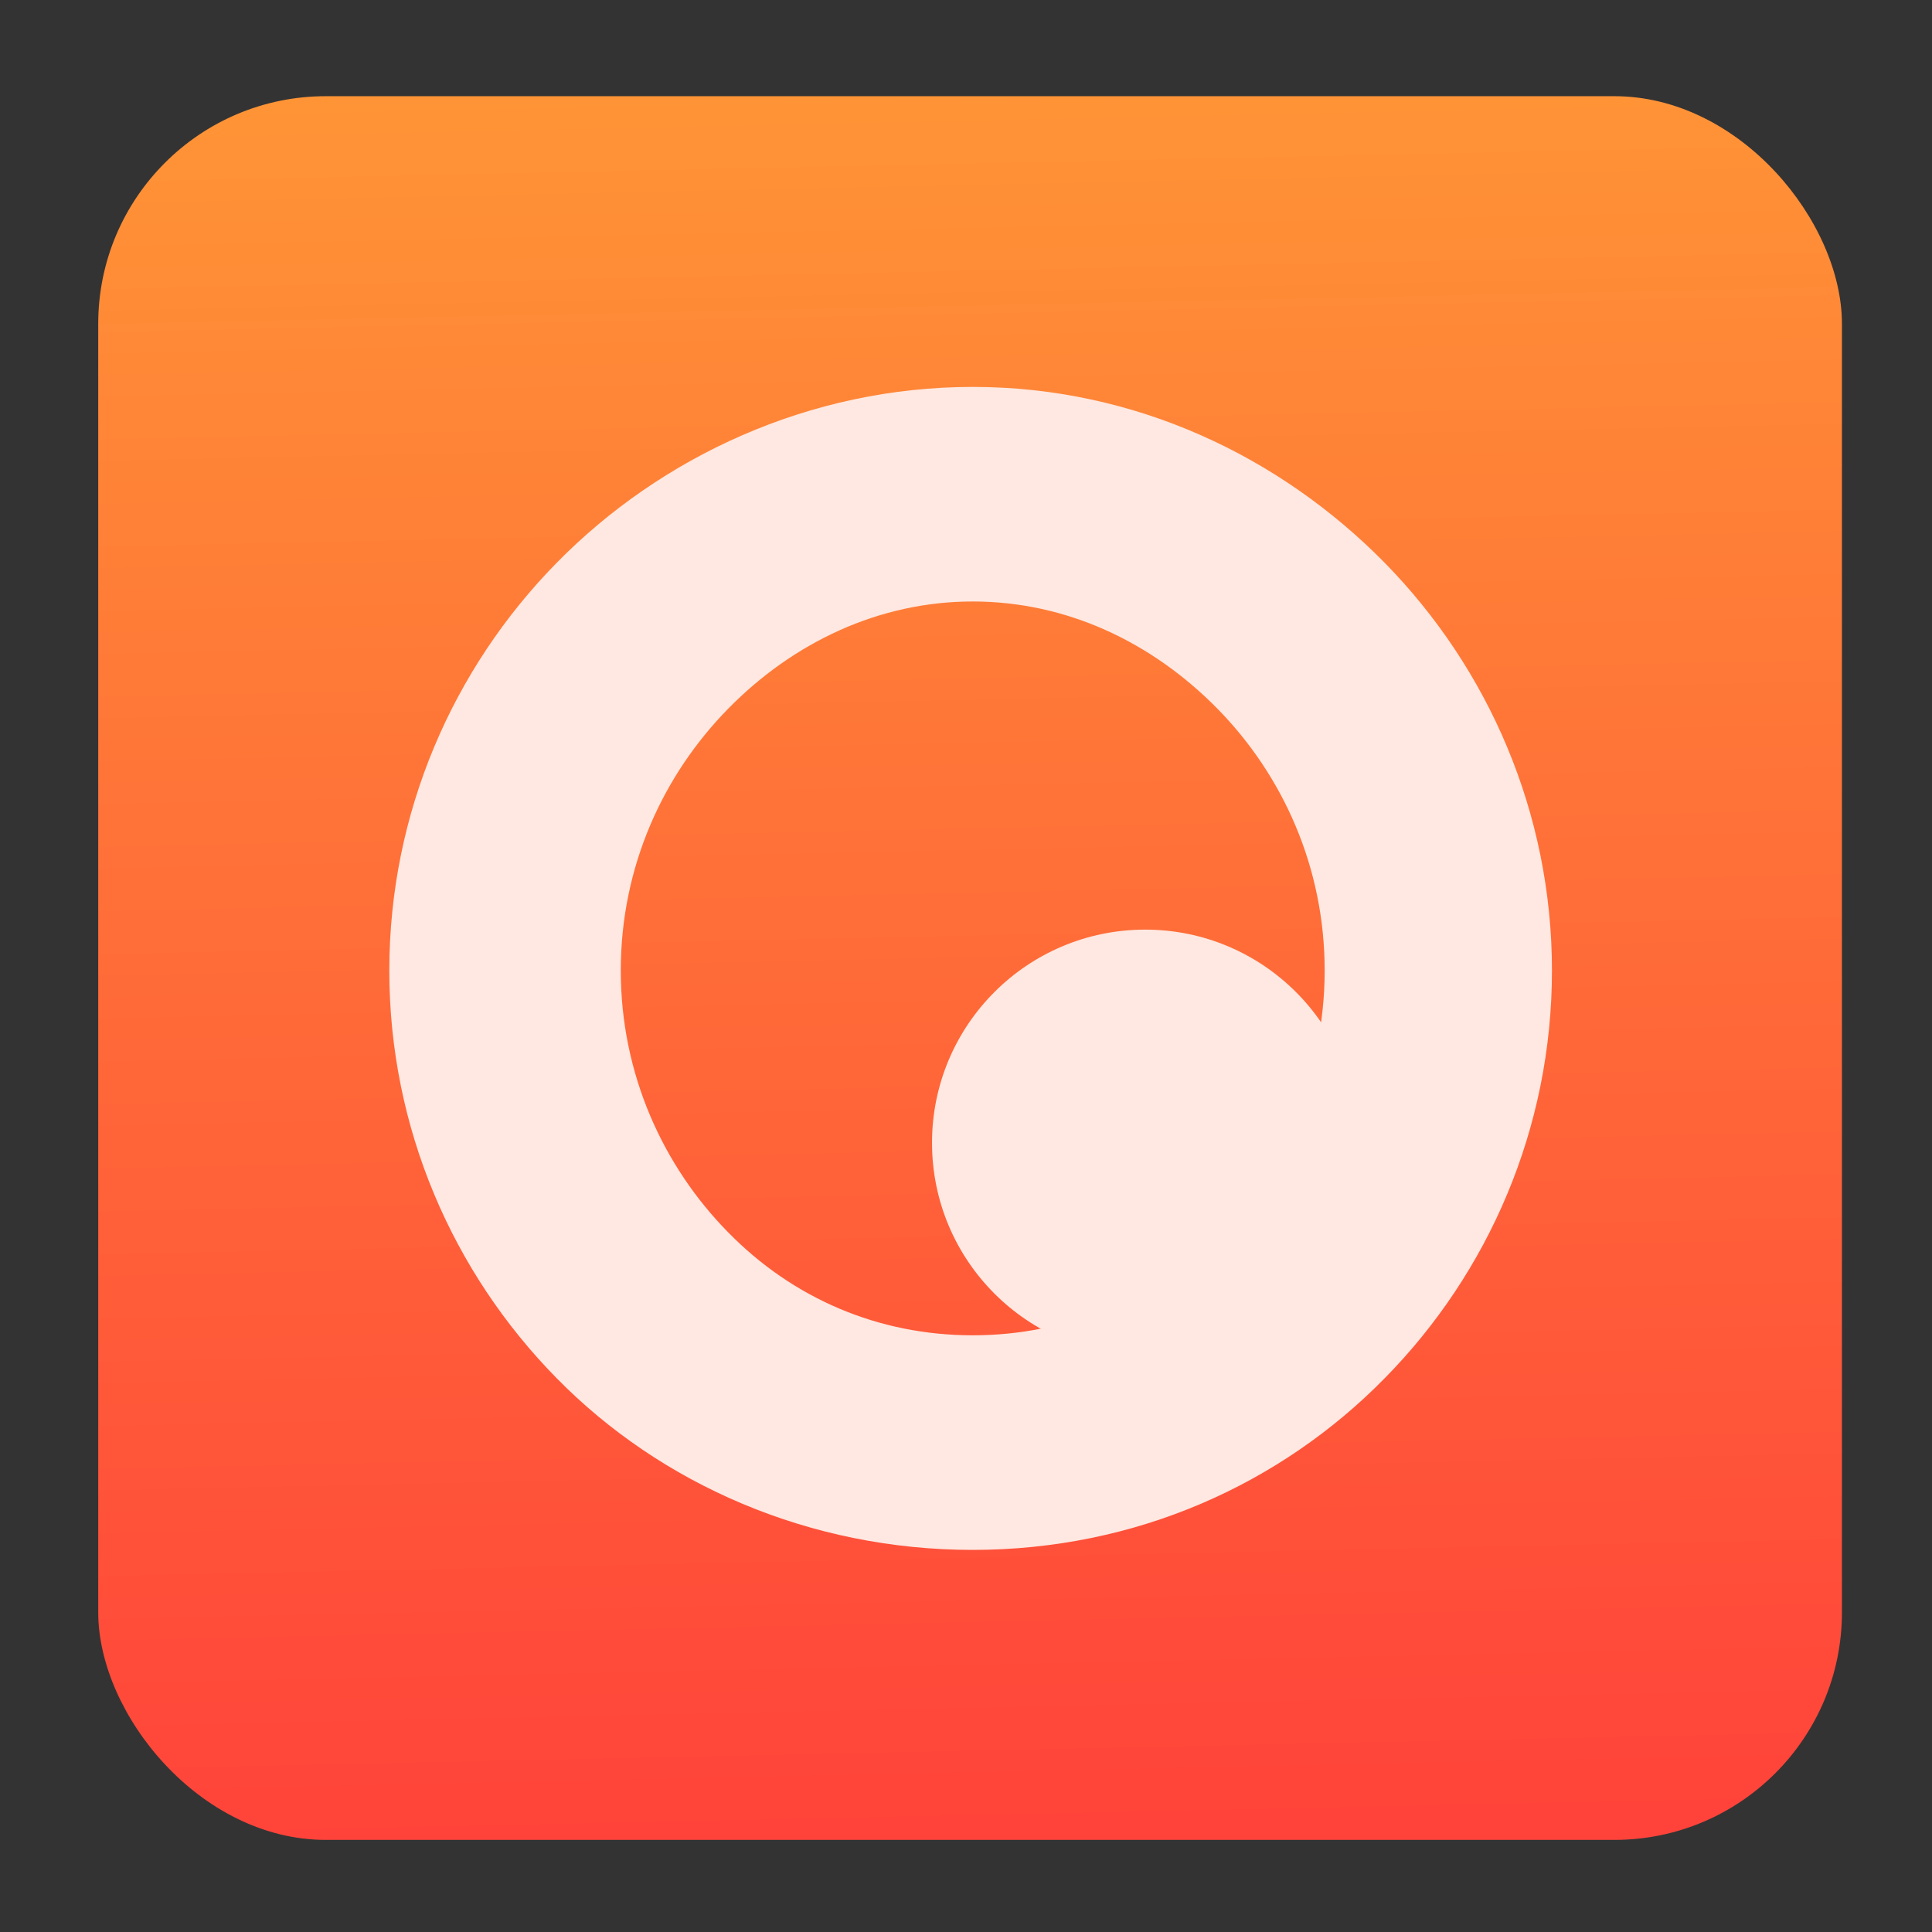 <?xml version="1.0" encoding="UTF-8" standalone="no"?>
<svg
   xmlns:dc="http://purl.org/dc/elements/1.1/"
   xmlns:cc="http://creativecommons.org/ns#"
   xmlns:rdf="http://www.w3.org/1999/02/22-rdf-syntax-ns#"
   xmlns:svg="http://www.w3.org/2000/svg"
   xmlns="http://www.w3.org/2000/svg"
   xmlns:sodipodi="http://sodipodi.sourceforge.net/DTD/sodipodi-0.dtd"
   xmlns:inkscape="http://www.inkscape.org/namespaces/inkscape"
   viewBox="0 0 128 128"
   id="svg2"
   version="1.1"
   inkscape:version="0.91 r"
   sodipodi:docname="logoqle2.svg"
   width="128"
   height="128">
  <rect x="0" y="0" width="128" height="128" fill="#333333" stroke="none"/>
  <sodipodi:namedview
     pagecolor="#ffffff"
     bordercolor="#666666"
     borderopacity="1"
     objecttolerance="10"
     gridtolerance="10"
     guidetolerance="10"
     inkscape:pageopacity="0"
     inkscape:pageshadow="2"
     inkscape:window-width="1366"
     inkscape:window-height="744"
     id="namedview26"
     showgrid="false"
     inkscape:zoom="2.4583333"
     inkscape:cx="130.0466"
     inkscape:cy="72.048147"
     inkscape:window-x="0"
     inkscape:window-y="24"
     inkscape:window-maximized="1"
     inkscape:current-layer="svg2" />
  <defs
     id="defs4">
    <clipPath
       id="1">
      <path
         transform="matrix(15.333,0,0,11.5,415,-125.5)"
         d="m -24,13 c 0,1.105 -0.672,2 -1.5,2 -0.828,0 -1.5,-0.895 -1.5,-2 0,-1.105 0.672,-2 1.5,-2 0.828,0 1.5,0.895 1.5,2"
         id="path7"
         inkscape:connector-curvature="0"
         style="fill:#1890d0" />
    </clipPath>
    <linearGradient
       id="0"
       gradientUnits="userSpaceOnUse"
       x1="24.61"
       y1="47.593"
       x2="23.593"
       y2="-0.203"
       gradientTransform="matrix(2.407,0,0,2.407,6.508,6.373)">
      <stop
         stop-color="#ff433a"
         id="stop10" />
      <stop
         stop-color="#ff9436"
         offset="1"
         id="stop12" />
    </linearGradient>
  </defs>
  <rect
     height="115.525"
     width="115.525"
     rx="15.077"
     id="rect14"
     x="6.508"
     y="6.373"
     style="fill:url(#0);fill-rule:evenodd" />
  <g
     transform="matrix(2.407,0,0,2.407,-167.766,20.079)"
     id="g16">
    <g
       clip-path="url(#1)"
       transform="matrix(1.067,0,0,1.067,70.812,-7.295)"
       id="g18"
       style="fill:#ffffff">
      <g
         id="g20"
         style="fill:#ffe8e1">
        <path
           d="M 24.05,9 C 19.839,9 16,10.805 13.316,13.539 10.64,16.262 9,19.992 9,24.055 c 0,4.066 1.637,7.793 4.316,10.516 2.688,2.738 6.527,4.43 10.734,4.43 4.215,0 7.949,-1.699 10.629,-4.43 2.68,-2.723 4.313,-6.449 4.313,-10.516 0,-4.063 -1.641,-7.793 -4.313,-10.516 C 31.999,10.812 28.261,9 24.05,9 m 0,5.535 c 2.426,0 4.625,1.051 6.313,2.766 1.68,1.711 2.766,4.082 2.766,6.754 0,2.672 -1.098,5.05 -2.766,6.754 -1.68,1.707 -3.875,2.656 -6.313,2.656 -2.438,0 -4.641,-0.953 -6.309,-2.656 -1.664,-1.691 -2.77,-4.063 -2.77,-6.754 0,-2.688 1.098,-5.05 2.77,-6.754 1.676,-1.707 3.887,-2.766 6.309,-2.766"
           id="path22"
           inkscape:connector-curvature="0" />
        <path
           d="M 34,28.5 C 34,31.539 31.535,34 28.5,34 25.461,34 23,31.539 23,28.5 23,25.461 25.461,23 28.5,23 c 3.035,0 5.5,2.461 5.5,5.5"
           id="path24"
           inkscape:connector-curvature="0" />
      </g>
    </g>
  </g>
</svg>
